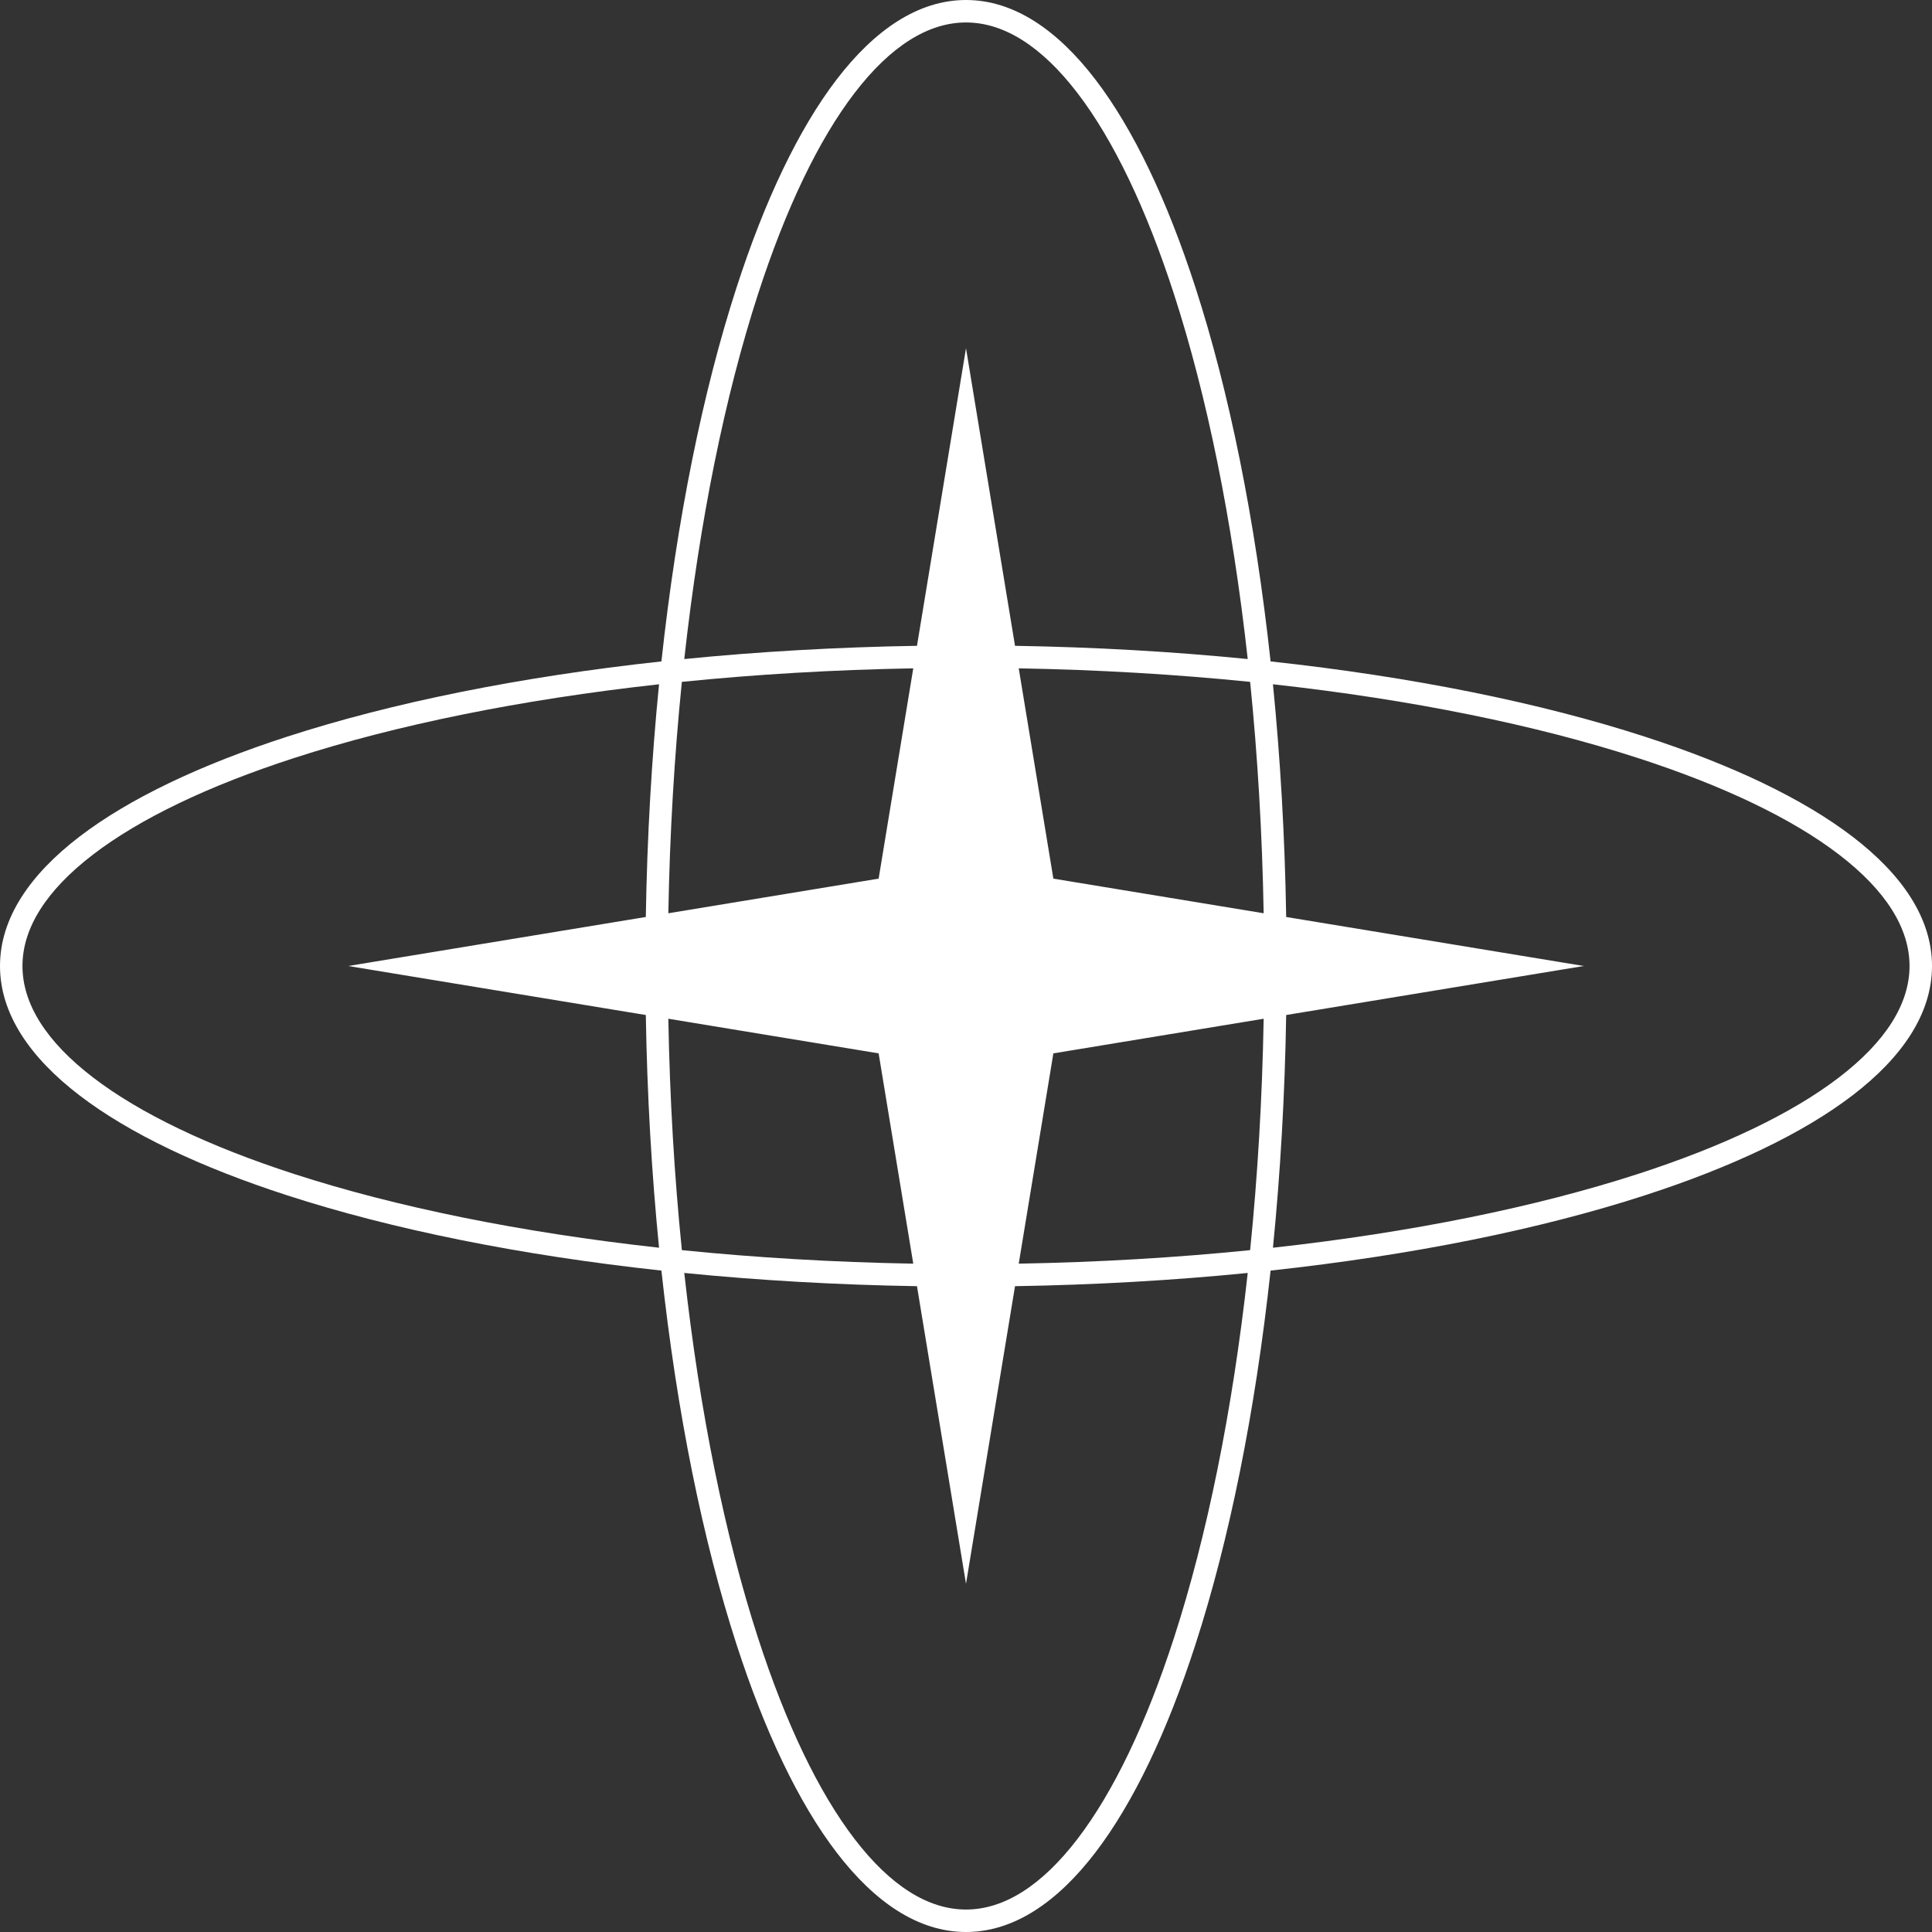 <svg width="132" height="132" viewBox="0 0 132 132" fill="none" xmlns="http://www.w3.org/2000/svg">
<rect x="0" y="0" width="132" height="132" fill="#333333" stroke="none"/>
<path fill-rule="evenodd" clip-rule="evenodd" d="M45.19 45.19C35.468 46.245 26.75 48.02 19.637 50.325C13.691 52.251 8.824 54.562 5.427 57.164C2.041 59.757 0 62.736 0 66C0 69.264 2.041 72.243 5.427 74.836C8.824 77.439 13.691 79.749 19.637 81.675C26.75 83.98 35.468 85.755 45.19 86.81C46.245 96.532 48.02 105.25 50.325 112.363C52.251 118.309 54.562 123.176 57.164 126.573C59.757 129.959 62.736 132 66 132C69.264 132 72.243 129.959 74.836 126.573C77.439 123.176 79.749 118.309 81.675 112.363C83.98 105.25 85.755 96.532 86.81 86.81C96.532 85.755 105.25 83.98 112.363 81.675C118.309 79.749 123.176 77.439 126.573 74.836C129.959 72.243 132 69.264 132 66C132 62.736 129.959 59.757 126.573 57.164C123.176 54.562 118.309 52.251 112.363 50.325C105.25 48.02 96.532 46.245 86.81 45.19C85.755 35.468 83.98 26.75 81.675 19.637C79.749 13.691 77.439 8.824 74.836 5.427C72.243 2.041 69.264 0 66 0C62.736 0 59.757 2.041 57.164 5.427C54.562 8.824 52.251 13.691 50.325 19.637C48.02 26.75 46.245 35.468 45.19 45.19ZM46.587 46.587C46.078 51.618 45.76 56.916 45.663 62.397L60.031 60.031L62.397 45.663C56.916 45.76 51.618 46.078 46.587 46.587ZM45.028 46.752C44.524 51.821 44.214 57.148 44.124 62.651L23.791 66L44.124 69.349C44.214 74.852 44.524 80.179 45.028 85.248C35.528 84.199 27.031 82.457 20.11 80.215C14.251 78.317 9.565 76.073 6.36 73.618C3.144 71.154 1.535 68.573 1.535 66C1.535 63.427 3.144 60.846 6.36 58.382C9.565 55.927 14.251 53.683 20.11 51.785C27.031 49.542 35.528 47.801 45.028 46.752ZM46.752 45.028C51.821 44.524 57.148 44.214 62.651 44.124L66 23.791L69.349 44.124C74.852 44.214 80.179 44.524 85.248 45.028C84.199 35.528 82.457 27.031 80.215 20.11C78.317 14.251 76.073 9.565 73.618 6.36C71.154 3.144 68.573 1.535 66 1.535C63.427 1.535 60.846 3.144 58.382 6.36C55.927 9.565 53.683 14.251 51.785 20.11C49.542 27.031 47.801 35.528 46.752 45.028ZM85.413 46.587C80.382 46.078 75.084 45.76 69.603 45.663L71.969 60.031L86.337 62.397C86.24 56.916 85.922 51.618 85.413 46.587ZM86.972 46.752C87.476 51.821 87.786 57.148 87.876 62.651L108.209 66L87.876 69.349C87.786 74.852 87.476 80.179 86.972 85.248C96.472 84.199 104.969 82.457 111.89 80.215C117.749 78.317 122.435 76.073 125.64 73.618C128.856 71.154 130.465 68.573 130.465 66C130.465 63.427 128.856 60.846 125.64 58.382C122.435 55.927 117.749 53.683 111.89 51.785C104.969 49.542 96.472 47.801 86.972 46.752ZM85.413 85.413C85.922 80.382 86.24 75.084 86.337 69.603L71.969 71.969L69.603 86.337C75.084 86.24 80.382 85.922 85.413 85.413ZM62.651 87.876L66 108.209L69.349 87.876C74.852 87.786 80.179 87.476 85.248 86.972C84.199 96.472 82.457 104.969 80.215 111.89C78.317 117.749 76.073 122.435 73.618 125.64C71.154 128.856 68.573 130.465 66 130.465C63.427 130.465 60.846 128.856 58.382 125.64C55.927 122.435 53.683 117.749 51.785 111.89C49.542 104.969 47.801 96.472 46.752 86.972C51.821 87.476 57.148 87.786 62.651 87.876ZM62.397 86.337L60.031 71.969L45.663 69.603C45.76 75.084 46.078 80.382 46.587 85.413C51.618 85.922 56.916 86.24 62.397 86.337Z" fill="white"/>
</svg>
